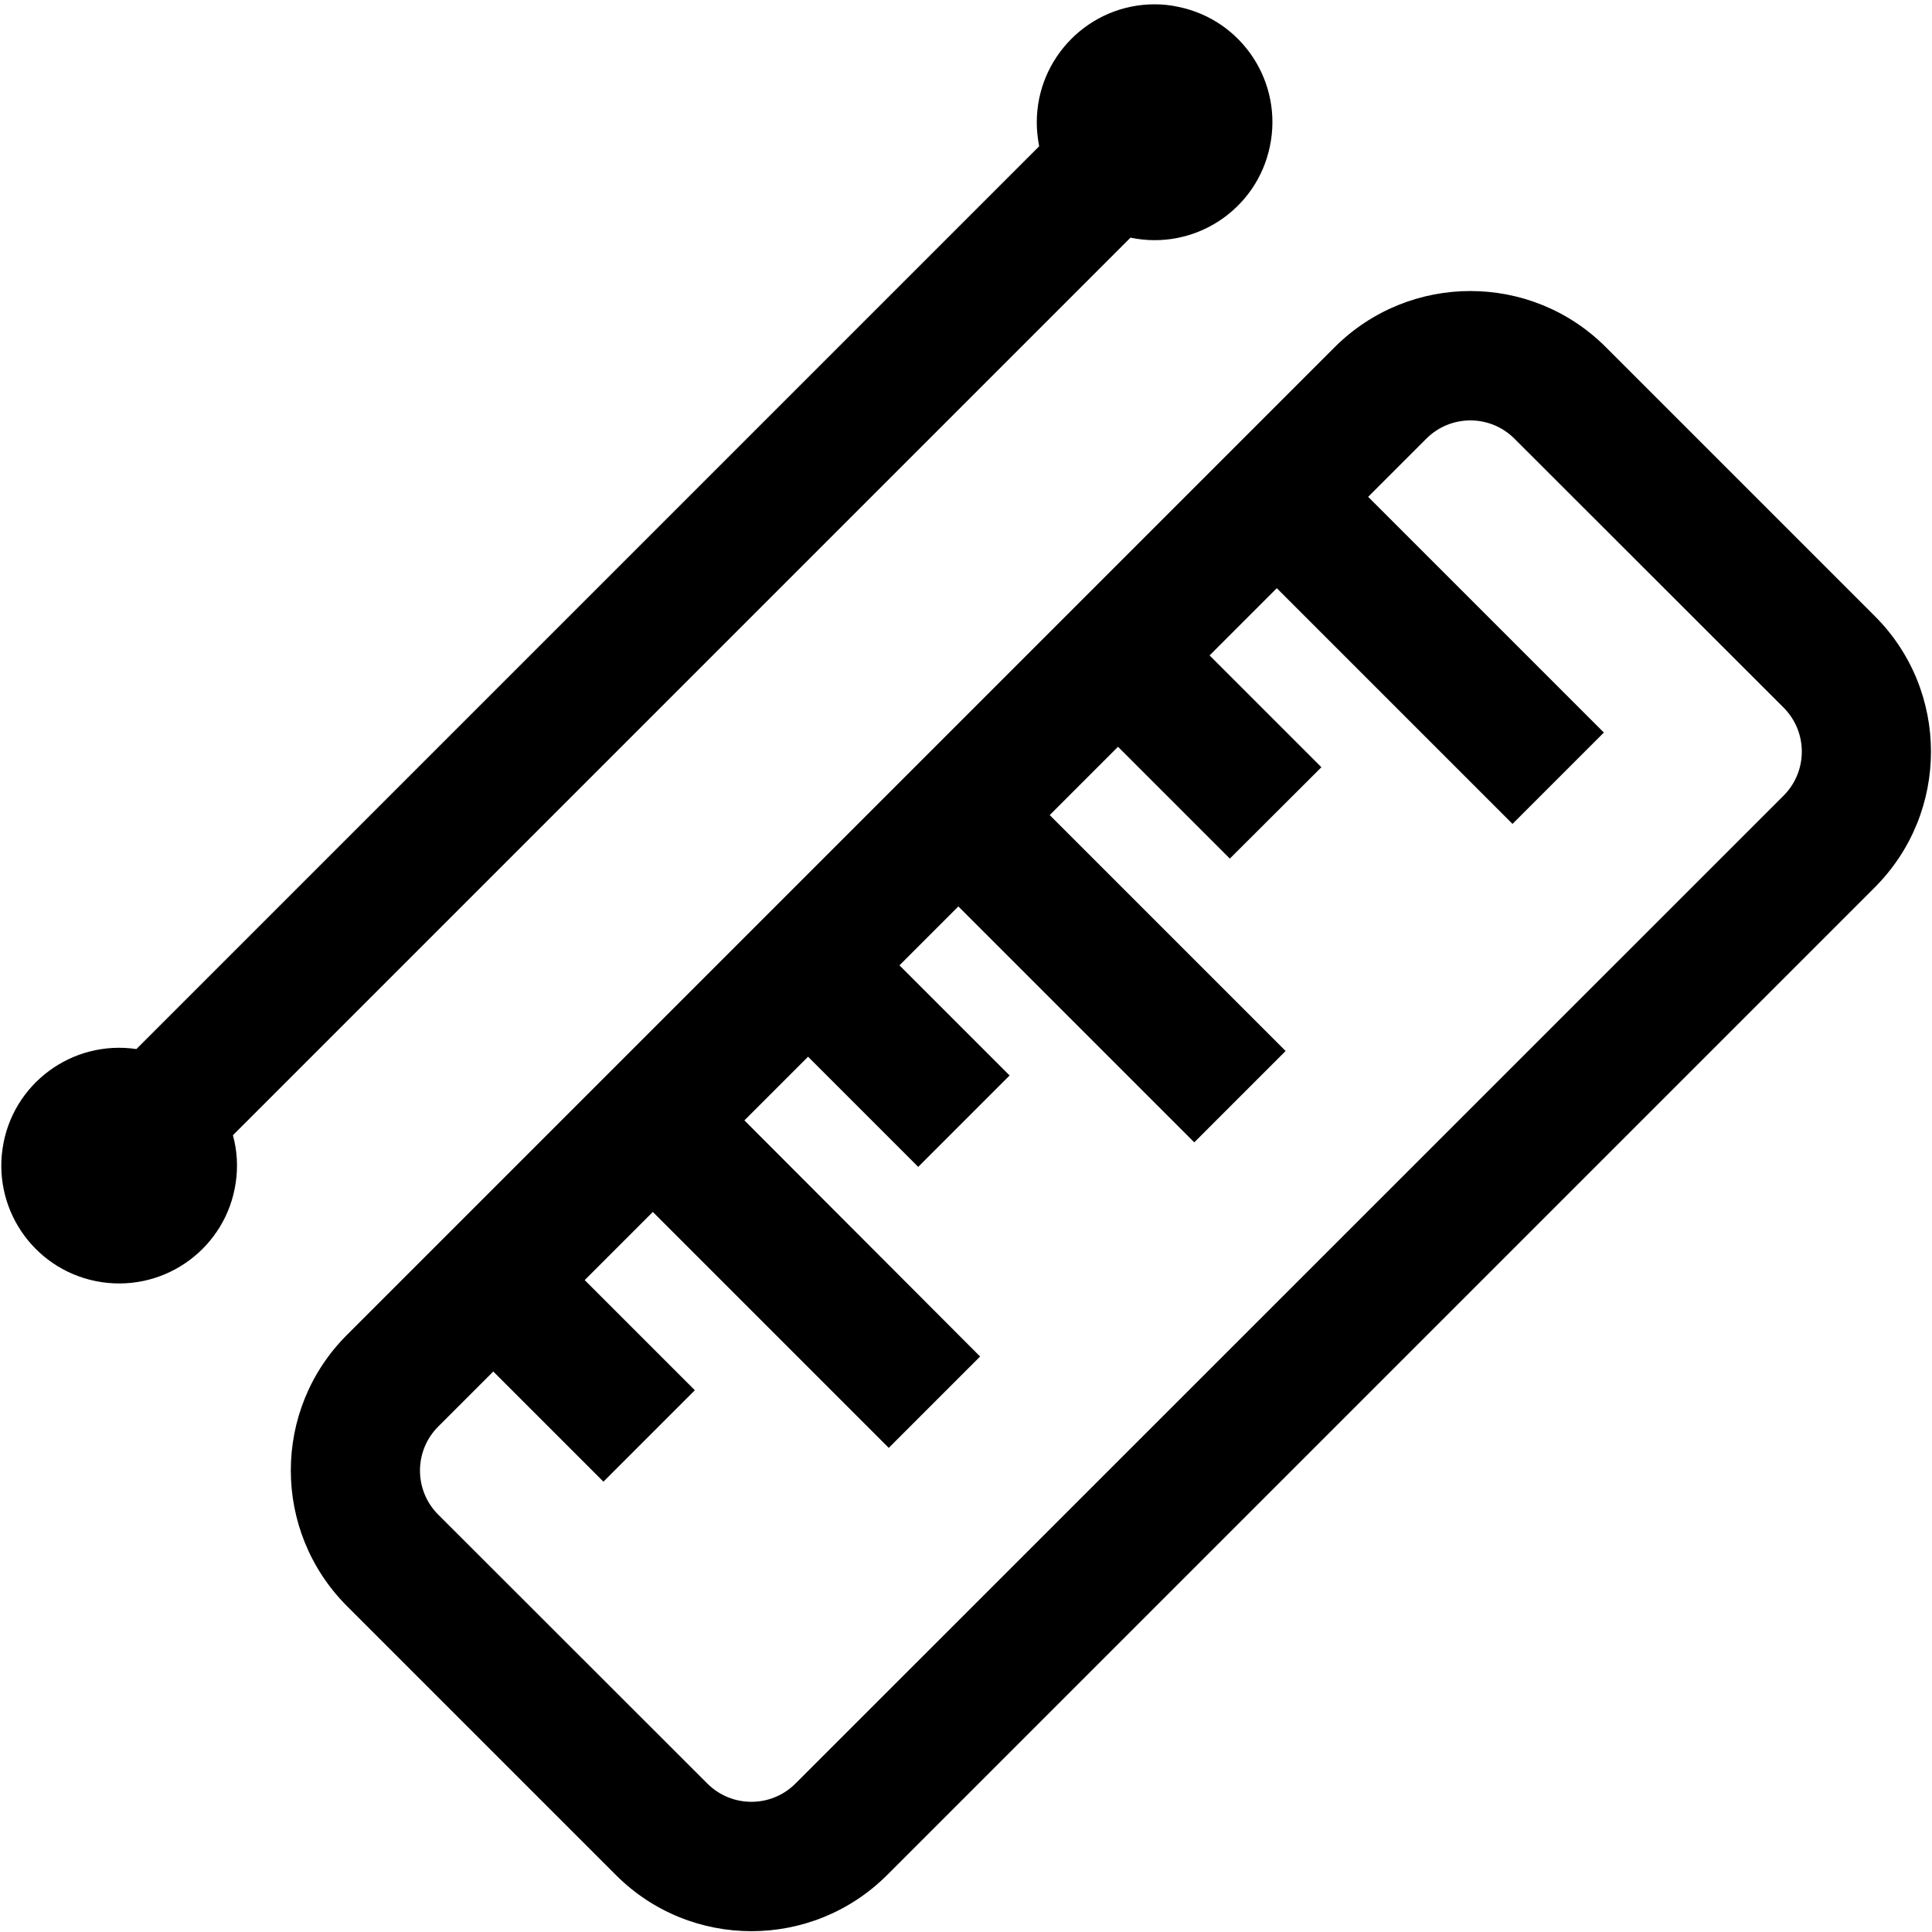 <?xml version="1.0" standalone="no"?><!DOCTYPE svg PUBLIC "-//W3C//DTD SVG 1.1//EN" "http://www.w3.org/Graphics/SVG/1.1/DTD/svg11.dtd"><svg t="1686103158881" class="icon" viewBox="0 0 1024 1024" version="1.1" xmlns="http://www.w3.org/2000/svg" p-id="4754" xmlns:xlink="http://www.w3.org/1999/xlink" width="200" height="200"><path d="M611.979 2.284c-34.487 0-62.465 28.092-62.465 62.58 0 4.225 0.457 8.451 1.256 12.676l-478.483 478.483C38.142 550.998 6.395 574.523 1.37 608.667c-5.025 34.145 18.5 65.891 52.645 70.916 34.145 5.025 65.891-18.5 70.916-52.645 1.256-8.451 0.799-17.015-1.485-25.237l475.743-475.743c33.802 7.08 66.919-14.617 73.885-48.419 7.08-33.802-14.617-66.919-48.419-73.885-4.111-0.914-8.451-1.37-12.676-1.37zM993.738 326.602L851.107 183.971c-39.626-39.626-103.919-39.626-143.659 0L183.856 707.562c-39.626 39.626-39.626 103.919 0 143.659l142.631 142.631c39.626 39.626 103.919 39.626 143.659 0l523.591-523.591c39.626-39.74 39.626-104.033 0-143.659z m-48.419 95.126L421.613 945.319c-12.904 12.904-33.802 12.904-46.706 0L232.276 802.801c-12.904-12.904-12.904-33.802 0-46.706l113.74-113.74L471.061 767.4l48.419-48.419L394.549 593.822l113.397-113.397 125.045 125.045 48.419-48.419-125.045-125.045 36.2-36.2 59.268 59.268 48.534-48.419-59.268-59.268 35.629-35.629L801.659 436.687l48.419-48.419L725.148 263.337l30.833-30.833c12.904-12.904 33.802-12.904 46.706 0l142.631 142.517c12.904 12.904 12.904 33.802 0 46.706z" p-id="4755"></path><path d="M260.318 725.801l48.449-48.449 59.512 59.512-48.449 48.449zM427.157 558.963l48.449-48.449 59.511 59.512-48.449 48.449z" p-id="4756"></path></svg>